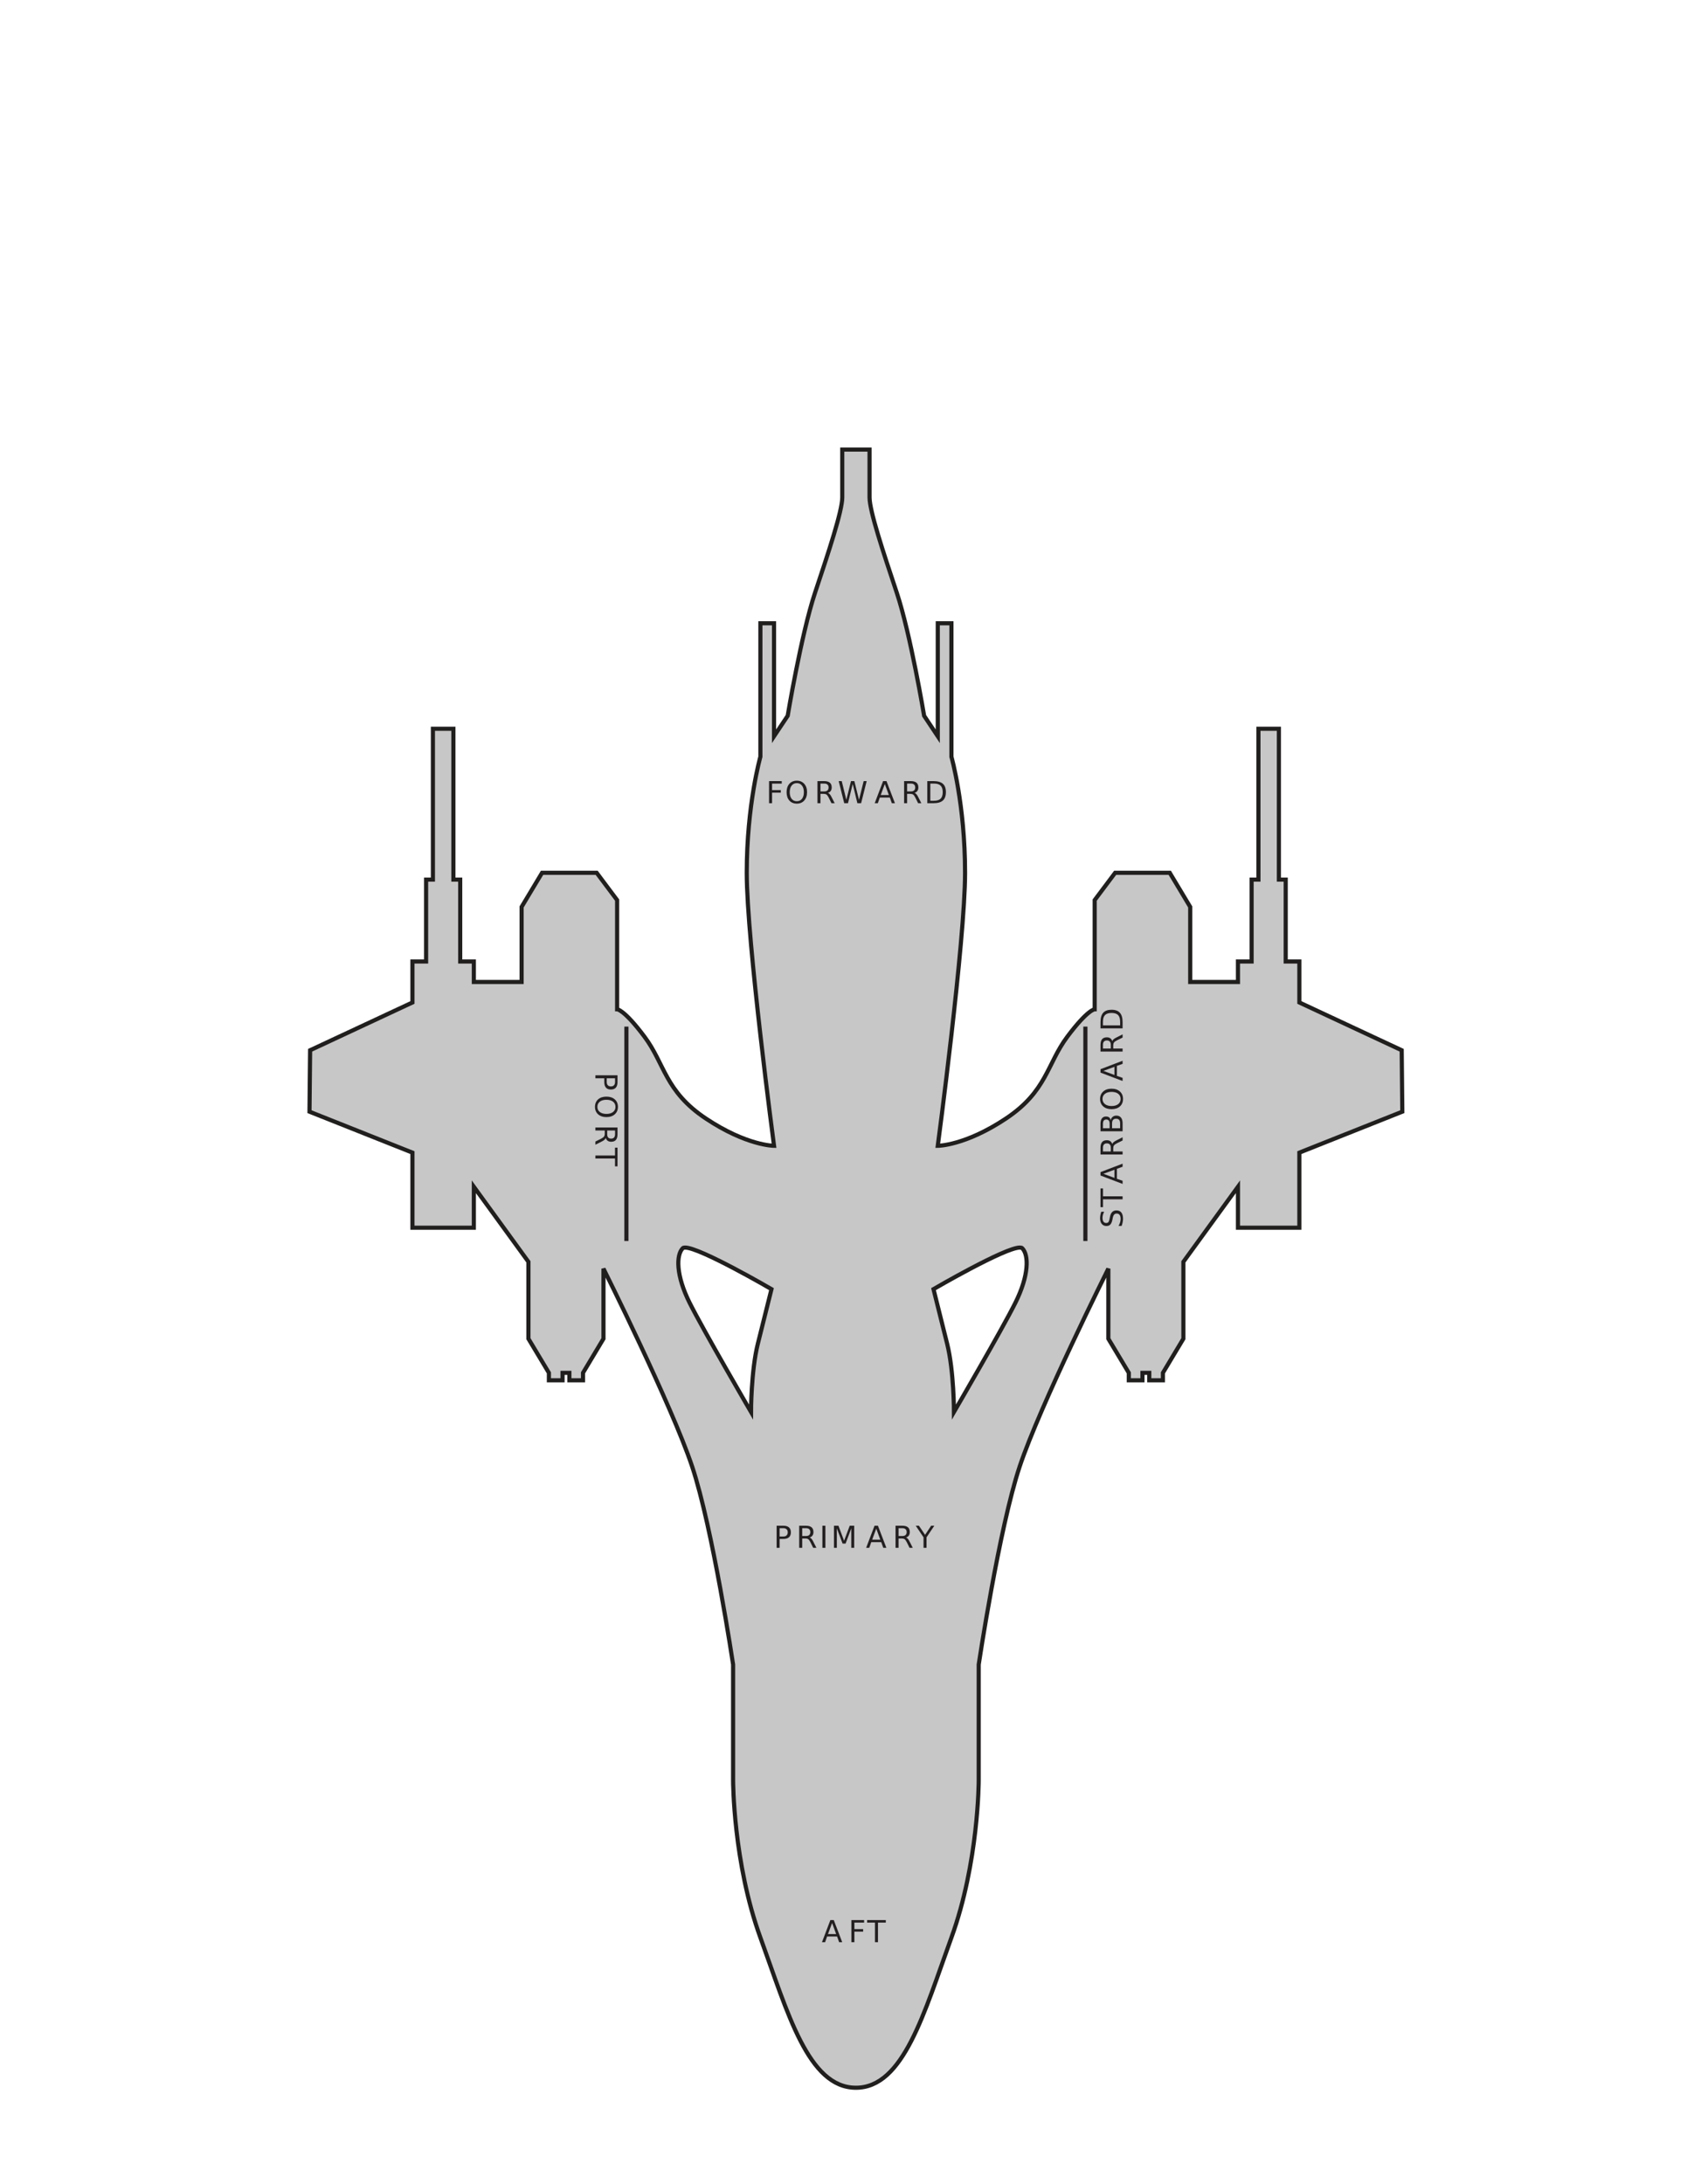 <?xml version="1.0" encoding="UTF-8" standalone="no"?>
<svg
   xmlns:dc="http://purl.org/dc/elements/1.1/"
   xmlns:cc="http://creativecommons.org/ns#"
   xmlns:rdf="http://www.w3.org/1999/02/22-rdf-syntax-ns#"
   xmlns:svg="http://www.w3.org/2000/svg"
   xmlns="http://www.w3.org/2000/svg"
   xmlns:xlink="http://www.w3.org/1999/xlink"
   xmlns:sodipodi="http://sodipodi.sourceforge.net/DTD/sodipodi-0.dtd"
   xmlns:inkscape="http://www.inkscape.org/namespaces/inkscape"
   width="612pt"
   height="792pt"
   viewBox="0 0 612 792"
   version="1.1"
   id="svg2"
   inkscape:version="0.48.0 r9654"
   sodipodi:docname="Warbird.svg">
  <sodipodi:namedview
     pagecolor="#ffffff"
     bordercolor="#666666"
     borderopacity="1"
     objecttolerance="10"
     gridtolerance="10"
     guidetolerance="10"
     inkscape:pageopacity="0"
     inkscape:pageshadow="2"
     inkscape:window-width="1920"
     inkscape:window-height="1148"
     id="namedview154"
     showgrid="false"
     inkscape:zoom="2.1090909"
     inkscape:cx="308.53448"
     inkscape:cy="422.95019"
     inkscape:window-x="-8"
     inkscape:window-y="-8"
     inkscape:window-maximized="1"
     inkscape:current-layer="svg2" />
  <defs
     id="defs4">
    <g
       id="g6">
      <symbol
         overflow="visible"
         id="glyph11-1">
        <path
           style="stroke:none;"
           d="M 1.078 -8.016 L 5.688 -8.016 L 5.688 -7.109 L 2.172 -7.109 L 2.172 -4.75 L 5.344 -4.75 L 5.344 -3.828 L 2.172 -3.828 L 2.172 0 L 1.078 0 L 1.078 -8.016 Z M 1.078 -8.016 "
           id="path9" />
      </symbol>
      <symbol
         overflow="visible"
         id="glyph11-2">
        <path
           style="stroke:none;"
           d="M 4.328 -7.281 C 3.547 -7.281 2.922 -6.984 2.453 -6.391 C 1.992 -5.805 1.766 -5.008 1.766 -4 C 1.766 -2.988 1.992 -2.188 2.453 -1.594 C 2.922 -1.008 3.547 -0.719 4.328 -0.719 C 5.117 -0.719 5.742 -1.008 6.203 -1.594 C 6.66 -2.188 6.891 -2.988 6.891 -4 C 6.891 -5.008 6.66 -5.805 6.203 -6.391 C 5.742 -6.984 5.117 -7.281 4.328 -7.281 Z M 4.328 -8.172 C 5.453 -8.172 6.352 -7.789 7.031 -7.031 C 7.707 -6.281 8.047 -5.27 8.047 -4 C 8.047 -2.738 7.707 -1.727 7.031 -0.969 C 6.352 -0.219 5.453 0.156 4.328 0.156 C 3.203 0.156 2.301 -0.219 1.625 -0.969 C 0.957 -1.719 0.625 -2.727 0.625 -4 C 0.625 -5.27 0.957 -6.281 1.625 -7.031 C 2.301 -7.789 3.203 -8.172 4.328 -8.172 Z M 4.328 -8.172 "
           id="path12" />
      </symbol>
      <symbol
         overflow="visible"
         id="glyph11-3">
        <path
           style="stroke:none;"
           d="M 4.875 -3.766 C 5.113 -3.68 5.344 -3.508 5.562 -3.25 C 5.781 -3 6 -2.645 6.219 -2.188 L 7.328 0 L 6.156 0 L 5.141 -2.062 C 4.867 -2.594 4.609 -2.945 4.359 -3.125 C 4.109 -3.301 3.77 -3.391 3.344 -3.391 L 2.172 -3.391 L 2.172 0 L 1.078 0 L 1.078 -8.016 L 3.531 -8.016 C 4.445 -8.016 5.129 -7.82 5.578 -7.438 C 6.023 -7.062 6.25 -6.484 6.25 -5.703 C 6.25 -5.203 6.129 -4.785 5.891 -4.453 C 5.66 -4.117 5.32 -3.891 4.875 -3.766 Z M 2.172 -7.125 L 2.172 -4.281 L 3.531 -4.281 C 4.051 -4.281 4.441 -4.398 4.703 -4.641 C 4.973 -4.879 5.109 -5.234 5.109 -5.703 C 5.109 -6.172 4.973 -6.523 4.703 -6.766 C 4.441 -7.004 4.051 -7.125 3.531 -7.125 L 2.172 -7.125 Z M 2.172 -7.125 "
           id="path15" />
      </symbol>
      <symbol
         overflow="visible"
         id="glyph11-4">
        <path
           style="stroke:none;"
           d="M 0.359 -8.016 L 1.469 -8.016 L 3.141 -1.234 L 4.828 -8.016 L 6.047 -8.016 L 7.734 -1.234 L 9.422 -8.016 L 10.516 -8.016 L 8.5 0 L 7.141 0 L 5.453 -6.969 L 3.734 0 L 2.375 0 L 0.359 -8.016 Z M 0.359 -8.016 "
           id="path18" />
      </symbol>
      <symbol
         overflow="visible"
         id="glyph11-5">
        <path
           style="stroke:none;"
           d="M 3.766 -6.953 L 2.281 -2.953 L 5.234 -2.953 L 3.766 -6.953 Z M 3.141 -8.016 L 4.375 -8.016 L 7.438 0 L 6.312 0 L 5.578 -2.062 L 1.953 -2.062 L 1.234 0 L 0.094 0 L 3.141 -8.016 Z M 3.141 -8.016 "
           id="path21" />
      </symbol>
      <symbol
         overflow="visible"
         id="glyph11-6">
        <path
           style="stroke:none;"
           d="M 2.172 -7.125 L 2.172 -0.891 L 3.469 -0.891 C 4.582 -0.891 5.395 -1.141 5.906 -1.641 C 6.414 -2.141 6.672 -2.93 6.672 -4.016 C 6.672 -5.086 6.414 -5.875 5.906 -6.375 C 5.395 -6.875 4.582 -7.125 3.469 -7.125 L 2.172 -7.125 Z M 1.078 -8.016 L 3.312 -8.016 C 4.863 -8.016 6.004 -7.691 6.734 -7.047 C 7.461 -6.398 7.828 -5.391 7.828 -4.016 C 7.828 -2.629 7.457 -1.613 6.719 -0.969 C 5.988 -0.32 4.852 0 3.312 0 L 1.078 0 L 1.078 -8.016 Z M 1.078 -8.016 "
           id="path24" />
      </symbol>
      <symbol
         overflow="visible"
         id="glyph11-7">
        <path
           style="stroke:none;"
           d="M -0.031 -8.016 L 6.75 -8.016 L 6.75 -7.109 L 3.906 -7.109 L 3.906 0 L 2.812 0 L 2.812 -7.109 L -0.031 -7.109 L -0.031 -8.016 Z M -0.031 -8.016 "
           id="path27" />
      </symbol>
      <symbol
         overflow="visible"
         id="glyph11-8">
        <path
           style="stroke:none;"
           d="M 2.172 -7.125 L 2.172 -4.109 L 3.531 -4.109 C 4.031 -4.109 4.414 -4.238 4.688 -4.5 C 4.969 -4.77 5.109 -5.145 5.109 -5.625 C 5.109 -6.102 4.969 -6.473 4.688 -6.734 C 4.414 -6.992 4.031 -7.125 3.531 -7.125 L 2.172 -7.125 Z M 1.078 -8.016 L 3.531 -8.016 C 4.426 -8.016 5.102 -7.812 5.562 -7.406 C 6.02 -7 6.25 -6.406 6.25 -5.625 C 6.25 -4.832 6.02 -4.234 5.562 -3.828 C 5.102 -3.422 4.426 -3.219 3.531 -3.219 L 2.172 -3.219 L 2.172 0 L 1.078 0 L 1.078 -8.016 Z M 1.078 -8.016 "
           id="path30" />
      </symbol>
      <symbol
         overflow="visible"
         id="glyph11-9">
        <path
           style="stroke:none;"
           d="M 1.078 -8.016 L 2.172 -8.016 L 2.172 0 L 1.078 0 L 1.078 -8.016 Z M 1.078 -8.016 "
           id="path33" />
      </symbol>
      <symbol
         overflow="visible"
         id="glyph11-10">
        <path
           style="stroke:none;"
           d="M 1.078 -8.016 L 2.703 -8.016 L 4.75 -2.562 L 6.797 -8.016 L 8.422 -8.016 L 8.422 0 L 7.359 0 L 7.359 -7.047 L 5.297 -1.547 L 4.203 -1.547 L 2.125 -7.047 L 2.125 0 L 1.078 0 L 1.078 -8.016 Z M 1.078 -8.016 "
           id="path36" />
      </symbol>
      <symbol
         overflow="visible"
         id="glyph11-11">
        <path
           style="stroke:none;"
           d="M -0.016 -8.016 L 1.141 -8.016 L 3.375 -4.719 L 5.578 -8.016 L 6.734 -8.016 L 3.906 -3.812 L 3.906 0 L 2.812 0 L 2.812 -3.812 L -0.016 -8.016 Z M -0.016 -8.016 "
           id="path39" />
      </symbol>
      <symbol
         overflow="visible"
         id="glyph12-1">
        <path
           style="stroke:none;"
           d="M 7.125 2.172 L 4.109 2.172 L 4.109 3.531 C 4.109 4.031 4.238 4.414 4.5 4.688 C 4.77 4.969 5.145 5.109 5.625 5.109 C 6.102 5.109 6.473 4.969 6.734 4.688 C 6.992 4.414 7.125 4.031 7.125 3.531 L 7.125 2.172 Z M 8.016 1.078 L 8.016 3.531 C 8.016 4.426 7.812 5.102 7.406 5.562 C 7 6.02 6.406 6.25 5.625 6.25 C 4.832 6.25 4.234 6.02 3.828 5.562 C 3.422 5.102 3.219 4.426 3.219 3.531 L 3.219 2.172 L 0 2.172 L 0 1.078 L 8.016 1.078 Z M 8.016 1.078 "
           id="path42" />
      </symbol>
      <symbol
         overflow="visible"
         id="glyph12-2">
        <path
           style="stroke:none;"
           d="M 7.281 4.328 C 7.281 3.547 6.984 2.922 6.391 2.453 C 5.805 1.992 5.008 1.766 4 1.766 C 2.988 1.766 2.188 1.992 1.594 2.453 C 1.008 2.922 0.719 3.547 0.719 4.328 C 0.719 5.117 1.008 5.742 1.594 6.203 C 2.188 6.66 2.988 6.891 4 6.891 C 5.008 6.891 5.805 6.66 6.391 6.203 C 6.984 5.742 7.281 5.117 7.281 4.328 Z M 8.172 4.328 C 8.172 5.453 7.789 6.352 7.031 7.031 C 6.281 7.707 5.27 8.047 4 8.047 C 2.738 8.047 1.727 7.707 0.969 7.031 C 0.219 6.352 -0.156 5.453 -0.156 4.328 C -0.156 3.203 0.219 2.301 0.969 1.625 C 1.719 0.957 2.727 0.625 4 0.625 C 5.27 0.625 6.281 0.957 7.031 1.625 C 7.789 2.301 8.172 3.203 8.172 4.328 Z M 8.172 4.328 "
           id="path45" />
      </symbol>
      <symbol
         overflow="visible"
         id="glyph12-3">
        <path
           style="stroke:none;"
           d="M 3.766 4.875 C 3.68 5.113 3.508 5.344 3.25 5.562 C 3 5.781 2.645 6 2.188 6.219 L 0 7.328 L 0 6.156 L 2.062 5.141 C 2.594 4.867 2.945 4.609 3.125 4.359 C 3.301 4.109 3.391 3.77 3.391 3.344 L 3.391 2.172 L 0 2.172 L 0 1.078 L 8.016 1.078 L 8.016 3.531 C 8.016 4.445 7.82 5.129 7.438 5.578 C 7.062 6.023 6.484 6.25 5.703 6.25 C 5.203 6.25 4.785 6.129 4.453 5.891 C 4.117 5.66 3.891 5.32 3.766 4.875 Z M 7.125 2.172 L 4.281 2.172 L 4.281 3.531 C 4.281 4.051 4.398 4.441 4.641 4.703 C 4.879 4.973 5.234 5.109 5.703 5.109 C 6.172 5.109 6.523 4.973 6.766 4.703 C 7.004 4.441 7.125 4.051 7.125 3.531 L 7.125 2.172 Z M 7.125 2.172 "
           id="path48" />
      </symbol>
      <symbol
         overflow="visible"
         id="glyph12-4">
        <path
           style="stroke:none;"
           d="M 8.016 -0.031 L 8.016 6.75 L 7.109 6.75 L 7.109 3.906 L 0 3.906 L 0 2.812 L 7.109 2.812 L 7.109 -0.031 L 8.016 -0.031 Z M 8.016 -0.031 "
           id="path51" />
      </symbol>
      <symbol
         overflow="visible"
         id="glyph13-1">
        <path
           style="stroke:none;"
           d="M -7.75 -5.891 L -6.703 -5.891 C -6.898 -5.473 -7.047 -5.082 -7.141 -4.719 C -7.234 -4.352 -7.281 -4 -7.281 -3.656 C -7.281 -3.07 -7.164 -2.617 -6.938 -2.297 C -6.707 -1.973 -6.383 -1.812 -5.969 -1.812 C -5.613 -1.812 -5.344 -1.914 -5.156 -2.125 C -4.977 -2.344 -4.832 -2.75 -4.719 -3.344 L -4.594 -4 C -4.438 -4.812 -4.16 -5.41 -3.766 -5.797 C -3.379 -6.18 -2.863 -6.375 -2.219 -6.375 C -1.438 -6.375 -0.844 -6.113 -0.438 -5.594 C -0.039 -5.07 0.156 -4.305 0.156 -3.297 C 0.156 -2.922 0.109 -2.516 0.016 -2.078 C -0.066 -1.648 -0.191 -1.207 -0.359 -0.75 L -1.469 -0.75 C -1.219 -1.195 -1.031 -1.629 -0.906 -2.047 C -0.781 -2.473 -0.719 -2.891 -0.719 -3.297 C -0.719 -3.922 -0.836 -4.398 -1.078 -4.734 C -1.328 -5.066 -1.676 -5.234 -2.125 -5.234 C -2.52 -5.234 -2.828 -5.113 -3.047 -4.875 C -3.273 -4.633 -3.445 -4.238 -3.562 -3.688 L -3.688 -3.031 C -3.844 -2.219 -4.094 -1.629 -4.438 -1.266 C -4.781 -0.898 -5.258 -0.719 -5.875 -0.719 C -6.582 -0.719 -7.141 -0.969 -7.547 -1.469 C -7.961 -1.969 -8.172 -2.66 -8.172 -3.547 C -8.172 -3.922 -8.133 -4.301 -8.062 -4.688 C -7.988 -5.082 -7.883 -5.484 -7.75 -5.891 Z M -7.75 -5.891 "
           id="path54" />
      </symbol>
      <symbol
         overflow="visible"
         id="glyph13-2">
        <path
           style="stroke:none;"
           d="M -8.016 0.031 L -8.016 -6.75 L -7.109 -6.75 L -7.109 -3.906 L 0 -3.906 L 0 -2.812 L -7.109 -2.812 L -7.109 0.031 L -8.016 0.031 Z M -8.016 0.031 "
           id="path57" />
      </symbol>
      <symbol
         overflow="visible"
         id="glyph13-3">
        <path
           style="stroke:none;"
           d="M -6.953 -3.766 L -2.953 -2.281 L -2.953 -5.234 L -6.953 -3.766 Z M -8.016 -3.141 L -8.016 -4.375 L 0 -7.438 L 0 -6.312 L -2.062 -5.578 L -2.062 -1.953 L 0 -1.234 L 0 -0.094 L -8.016 -3.141 Z M -8.016 -3.141 "
           id="path60" />
      </symbol>
      <symbol
         overflow="visible"
         id="glyph13-4">
        <path
           style="stroke:none;"
           d="M -3.766 -4.875 C -3.68 -5.113 -3.508 -5.344 -3.25 -5.562 C -3 -5.781 -2.645 -6 -2.188 -6.219 L 0 -7.328 L 0 -6.156 L -2.062 -5.141 C -2.594 -4.867 -2.945 -4.609 -3.125 -4.359 C -3.301 -4.109 -3.391 -3.77 -3.391 -3.344 L -3.391 -2.172 L 0 -2.172 L 0 -1.078 L -8.016 -1.078 L -8.016 -3.531 C -8.016 -4.445 -7.82 -5.129 -7.438 -5.578 C -7.062 -6.023 -6.484 -6.25 -5.703 -6.25 C -5.203 -6.25 -4.785 -6.129 -4.453 -5.891 C -4.117 -5.66 -3.891 -5.32 -3.766 -4.875 Z M -7.125 -2.172 L -4.281 -2.172 L -4.281 -3.531 C -4.281 -4.051 -4.398 -4.441 -4.641 -4.703 C -4.879 -4.973 -5.234 -5.109 -5.703 -5.109 C -6.172 -5.109 -6.523 -4.973 -6.766 -4.703 C -7.004 -4.441 -7.125 -4.051 -7.125 -3.531 L -7.125 -2.172 Z M -7.125 -2.172 "
           id="path63" />
      </symbol>
      <symbol
         overflow="visible"
         id="glyph13-5">
        <path
           style="stroke:none;"
           d="M -3.828 -2.172 L -0.891 -2.172 L -0.891 -3.906 C -0.891 -4.488 -1.008 -4.922 -1.25 -5.203 C -1.488 -5.484 -1.859 -5.625 -2.359 -5.625 C -2.859 -5.625 -3.227 -5.484 -3.469 -5.203 C -3.707 -4.922 -3.828 -4.488 -3.828 -3.906 L -3.828 -2.172 Z M -7.125 -2.172 L -4.703 -2.172 L -4.703 -3.766 C -4.703 -4.297 -4.801 -4.691 -5 -4.953 C -5.207 -5.211 -5.516 -5.344 -5.922 -5.344 C -6.328 -5.344 -6.629 -5.211 -6.828 -4.953 C -7.023 -4.691 -7.125 -4.297 -7.125 -3.766 L -7.125 -2.172 Z M -8.016 -1.078 L -8.016 -3.844 C -8.016 -4.676 -7.844 -5.316 -7.5 -5.766 C -7.156 -6.211 -6.664 -6.438 -6.031 -6.438 C -5.539 -6.438 -5.148 -6.32 -4.859 -6.094 C -4.578 -5.863 -4.398 -5.523 -4.328 -5.078 C -4.211 -5.609 -3.973 -6.02 -3.609 -6.312 C -3.242 -6.613 -2.789 -6.766 -2.25 -6.766 C -1.531 -6.766 -0.973 -6.52 -0.578 -6.031 C -0.191 -5.551 0 -4.859 0 -3.953 L 0 -1.078 L -8.016 -1.078 Z M -8.016 -1.078 "
           id="path66" />
      </symbol>
      <symbol
         overflow="visible"
         id="glyph13-6">
        <path
           style="stroke:none;"
           d="M -7.281 -4.328 C -7.281 -3.547 -6.984 -2.922 -6.391 -2.453 C -5.805 -1.992 -5.008 -1.766 -4 -1.766 C -2.988 -1.766 -2.188 -1.992 -1.594 -2.453 C -1.008 -2.922 -0.719 -3.547 -0.719 -4.328 C -0.719 -5.117 -1.008 -5.742 -1.594 -6.203 C -2.188 -6.66 -2.988 -6.891 -4 -6.891 C -5.008 -6.891 -5.805 -6.66 -6.391 -6.203 C -6.984 -5.742 -7.281 -5.117 -7.281 -4.328 Z M -8.172 -4.328 C -8.172 -5.453 -7.789 -6.352 -7.031 -7.031 C -6.281 -7.707 -5.27 -8.047 -4 -8.047 C -2.738 -8.047 -1.727 -7.707 -0.969 -7.031 C -0.219 -6.352 0.156 -5.453 0.156 -4.328 C 0.156 -3.203 -0.219 -2.301 -0.969 -1.625 C -1.719 -0.957 -2.727 -0.625 -4 -0.625 C -5.27 -0.625 -6.281 -0.957 -7.031 -1.625 C -7.789 -2.301 -8.172 -3.203 -8.172 -4.328 Z M -8.172 -4.328 "
           id="path69" />
      </symbol>
      <symbol
         overflow="visible"
         id="glyph13-7">
        <path
           style="stroke:none;"
           d="M -7.125 -2.172 L -0.891 -2.172 L -0.891 -3.469 C -0.891 -4.582 -1.141 -5.395 -1.641 -5.906 C -2.141 -6.414 -2.93 -6.672 -4.016 -6.672 C -5.086 -6.672 -5.875 -6.414 -6.375 -5.906 C -6.875 -5.395 -7.125 -4.582 -7.125 -3.469 L -7.125 -2.172 Z M -8.016 -1.078 L -8.016 -3.312 C -8.016 -4.863 -7.691 -6.004 -7.047 -6.734 C -6.398 -7.461 -5.391 -7.828 -4.016 -7.828 C -2.629 -7.828 -1.613 -7.457 -0.969 -6.719 C -0.32 -5.988 0 -4.852 0 -3.312 L 0 -1.078 L -8.016 -1.078 Z M -8.016 -1.078 "
           id="path72" />
      </symbol>
    </g>
  </defs>
  <!-- Warbird Silhouette -->
  <path
     style="fill:#c7c7c7;fill-opacity:1;fill-rule:nonzero;stroke:#211e1e;stroke-width:1.875;stroke-linecap:butt;stroke-linejoin:miter;stroke-miterlimit:4;stroke-opacity:1"
     d="M 381.938 203.781 L 381.938 225.438 C 381.938 231.624 375.754 250.19 369.562 268.75 C 363.376 287.314 357.188 324.438 357.188 324.438 L 351 333.719 L 351 282.5 L 344.812 282.5 L 344.812 343 C 344.812 343 338.625 364.656 338.625 395.594 C 338.625 426.531 351 519.344 351 519.344 C 351 519.344 338.622 519.342 320.062 506.969 C 301.498 494.591 301.501 482.217 292.219 469.844 C 282.937 457.466 279.844 457.469 279.844 457.469 L 279.844 407.969 L 270.562 395.594 L 245.812 395.594 L 236.531 411.062 L 236.531 445.094 L 214.875 445.094 L 214.875 435.812 L 208.688 435.812 L 208.688 398.688 L 205.594 398.688 L 205.594 333.719 L 205.594 330.312 L 196.312 330.312 L 196.312 398.688 L 193.219 398.688 L 193.219 435.812 L 187.031 435.812 L 187.031 454.375 L 140.625 476.031 L 140.344 503.875 L 187.031 522.438 L 187.031 556.469 L 214.875 556.469 L 214.875 537.906 L 239.625 571.938 L 239.625 606.781 L 248.906 622.25 L 248.906 625.625 L 255.094 625.625 L 255.094 622.25 L 258.188 622.25 L 258.188 625.625 L 264.375 625.625 L 264.375 622.25 L 273.656 606.781 L 273.656 575.031 C 273.656 575.031 304.593 636.903 313.875 664.75 C 323.152 692.592 332.438 754.469 332.438 754.469 L 332.438 807.062 C 332.438 807.062 332.435 844.19 344.812 878.219 C 357.186 912.252 366.47 946.281 388.125 946.281 C 409.78 946.281 419.064 912.252 431.438 878.219 C 443.815 844.19 443.812 807.062 443.812 807.062 L 443.812 754.469 C 443.812 754.469 453.098 692.592 462.375 664.75 C 471.657 636.903 502.594 575.031 502.594 575.031 L 502.594 606.781 L 511.875 622.25 L 511.875 625.625 L 518.062 625.625 L 518.062 622.25 L 521.156 622.25 L 521.156 625.625 L 527.344 625.625 L 527.344 622.25 L 536.625 606.781 L 536.625 571.938 L 561.375 537.906 L 561.375 556.469 L 589.219 556.469 L 589.219 522.438 L 635.906 503.875 L 635.625 476.031 L 589.219 454.375 L 589.219 435.812 L 583.031 435.812 L 583.031 398.688 L 579.938 398.688 L 579.938 330.312 L 570.656 330.312 L 570.656 333.719 L 570.656 398.688 L 567.562 398.688 L 567.562 435.812 L 561.375 435.812 L 561.375 445.094 L 539.719 445.094 L 539.719 411.062 L 530.438 395.594 L 505.688 395.594 L 496.406 407.969 L 496.406 457.469 C 496.406 457.469 493.313 457.466 484.031 469.844 C 474.749 482.217 474.752 494.591 456.188 506.969 C 437.628 519.342 425.25 519.344 425.25 519.344 C 425.25 519.344 437.625 426.531 437.625 395.594 C 437.625 364.656 431.438 343 431.438 343 L 431.438 282.5 L 425.25 282.5 L 425.25 333.719 L 419.062 324.438 C 419.062 324.438 412.874 287.314 406.688 268.75 C 400.496 250.19 394.312 231.624 394.312 225.438 L 394.312 203.781 L 388.125 203.781 L 381.938 203.781 z M 310.594 565.469 C 317.223 565.301 349.844 584.312 349.844 584.312 C 349.844 584.312 346.752 596.685 343.656 609.062 C 340.561 621.436 340.562 640 340.562 640 C 340.562 640 318.905 602.878 312.719 590.5 C 306.532 578.127 306.534 568.846 309.625 565.75 C 309.818 565.557 310.152 565.48 310.594 565.469 z M 462.562 565.469 C 463.004 565.48 463.338 565.557 463.531 565.75 C 466.627 568.846 466.629 578.127 460.438 590.5 C 454.251 602.878 432.594 640 432.594 640 C 432.594 640 432.596 621.436 429.5 609.062 C 426.409 596.685 423.312 584.312 423.312 584.312 C 423.312 584.312 455.933 565.301 462.562 565.469 z "
     transform="scale(0.8,0.8)"
     id="path74" />
  <!-- FORWARD -->
  <g
     style="fill:rgb(13.73%,12.16%,12.549%);fill-opacity:1;"
     id="g80">
    <use
       xlink:href="#glyph11-1"
       x="277.915"
       y="291.25"
       id="use82" />
    <use
       xlink:href="#glyph11-2"
       x="284.732"
       y="291.25"
       id="use84" />
    <use
       xlink:href="#glyph11-3"
       x="295.476"
       y="291.25"
       id="use86" />
    <use
       xlink:href="#glyph11-4"
       x="303.891"
       y="291.25"
       id="use88" />
    <use
       xlink:href="#glyph11-5"
       x="317.222"
       y="291.25"
       id="use90" />
    <use
       xlink:href="#glyph11-3"
       x="326.908"
       y="291.25"
       id="use92" />
    <use
       xlink:href="#glyph11-6"
       x="335.323"
       y="291.25"
       id="use94" />
  </g>
  <!-- PORT -->
  <path
     style="fill:none;stroke-width:1.5;stroke-linecap:butt;stroke-linejoin:miter;stroke:rgb(13.73%,12.16%,12.549%);stroke-opacity:1;stroke-miterlimit:4;"
     d="M 227.25 420.75 L 227.25 343 "
     transform="matrix(1,0,0,-1,0,793)"
     id="path96" />
  <g
     style="fill:rgb(13.73%,12.16%,12.549%);fill-opacity:1;"
     id="g98">
    <use
       xlink:href="#glyph12-1"
       x="216"
       y="388.827"
       id="use100" />
    <use
       xlink:href="#glyph12-2"
       x="216"
       y="397.017"
       id="use102" />
    <use
       xlink:href="#glyph12-3"
       x="216"
       y="407.76"
       id="use104" />
    <use
       xlink:href="#glyph12-4"
       x="216"
       y="416.175"
       id="use106" />
  </g>
  <!-- PRIMARY -->
  <g
     style="fill:rgb(13.73%,12.16%,12.549%);fill-opacity:1;"
     id="g108">
    <use
       xlink:href="#glyph11-8"
       x="280.66"
       y="561.25"
       id="use110" />
    <use
       xlink:href="#glyph11-3"
       x="288.85"
       y="561.25"
       id="use112" />
    <use
       xlink:href="#glyph11-9"
       x="297.265"
       y="561.25"
       id="use114" />
    <use
       xlink:href="#glyph11-10"
       x="301.461"
       y="561.25"
       id="use116" />
    <use
       xlink:href="#glyph11-5"
       x="314.117"
       y="561.25"
       id="use118" />
    <use
       xlink:href="#glyph11-3"
       x="323.803"
       y="561.25"
       id="use120" />
    <use
       xlink:href="#glyph11-11"
       x="332.218"
       y="561.25"
       id="use122" />
  </g>
  <!-- STARBOARD -->
  <path
     style="fill:none;stroke-width:1.5;stroke-linecap:butt;stroke-linejoin:miter;stroke:rgb(13.73%,12.16%,12.549%);stroke-opacity:1;stroke-miterlimit:4;"
     d="M 393.75 420.75 L 393.75 343 "
     transform="matrix(1,0,0,-1,0,793)"
     id="path124" />
  <g
     style="fill:rgb(13.73%,12.16%,12.549%);fill-opacity:1;"
     id="g126">
    <use
       xlink:href="#glyph13-1"
       x="407.25"
       y="445.273"
       id="use128" />
    <use
       xlink:href="#glyph13-2"
       x="407.25"
       y="437.691"
       id="use130" />
    <use
       xlink:href="#glyph13-3"
       x="407.25"
       y="429.388"
       id="use132" />
    <use
       xlink:href="#glyph13-4"
       x="407.25"
       y="419.702"
       id="use134" />
    <use
       xlink:href="#glyph13-5"
       x="407.25"
       y="411.287"
       id="use136" />
    <use
       xlink:href="#glyph13-6"
       x="407.25"
       y="402.816"
       id="use138" />
    <use
       xlink:href="#glyph13-3"
       x="407.25"
       y="392.072"
       id="use140" />
    <use
       xlink:href="#glyph13-4"
       x="407.25"
       y="382.386"
       id="use142" />
    <use
       xlink:href="#glyph13-7"
       x="407.25"
       y="373.971"
       id="use144" />
  </g>
  <!-- AFT -->
  <g
     style="fill:rgb(13.73%,12.16%,12.549%);fill-opacity:1;"
     id="g146">
    <use
       xlink:href="#glyph11-5"
       x="298.097"
       y="704.25"
       id="use148" />
    <use
       xlink:href="#glyph11-1"
       x="307.783"
       y="704.25"
       id="use150" />
    <use
       xlink:href="#glyph11-7"
       x="314.601"
       y="704.25"
       id="use152" />
  </g>
</svg>
